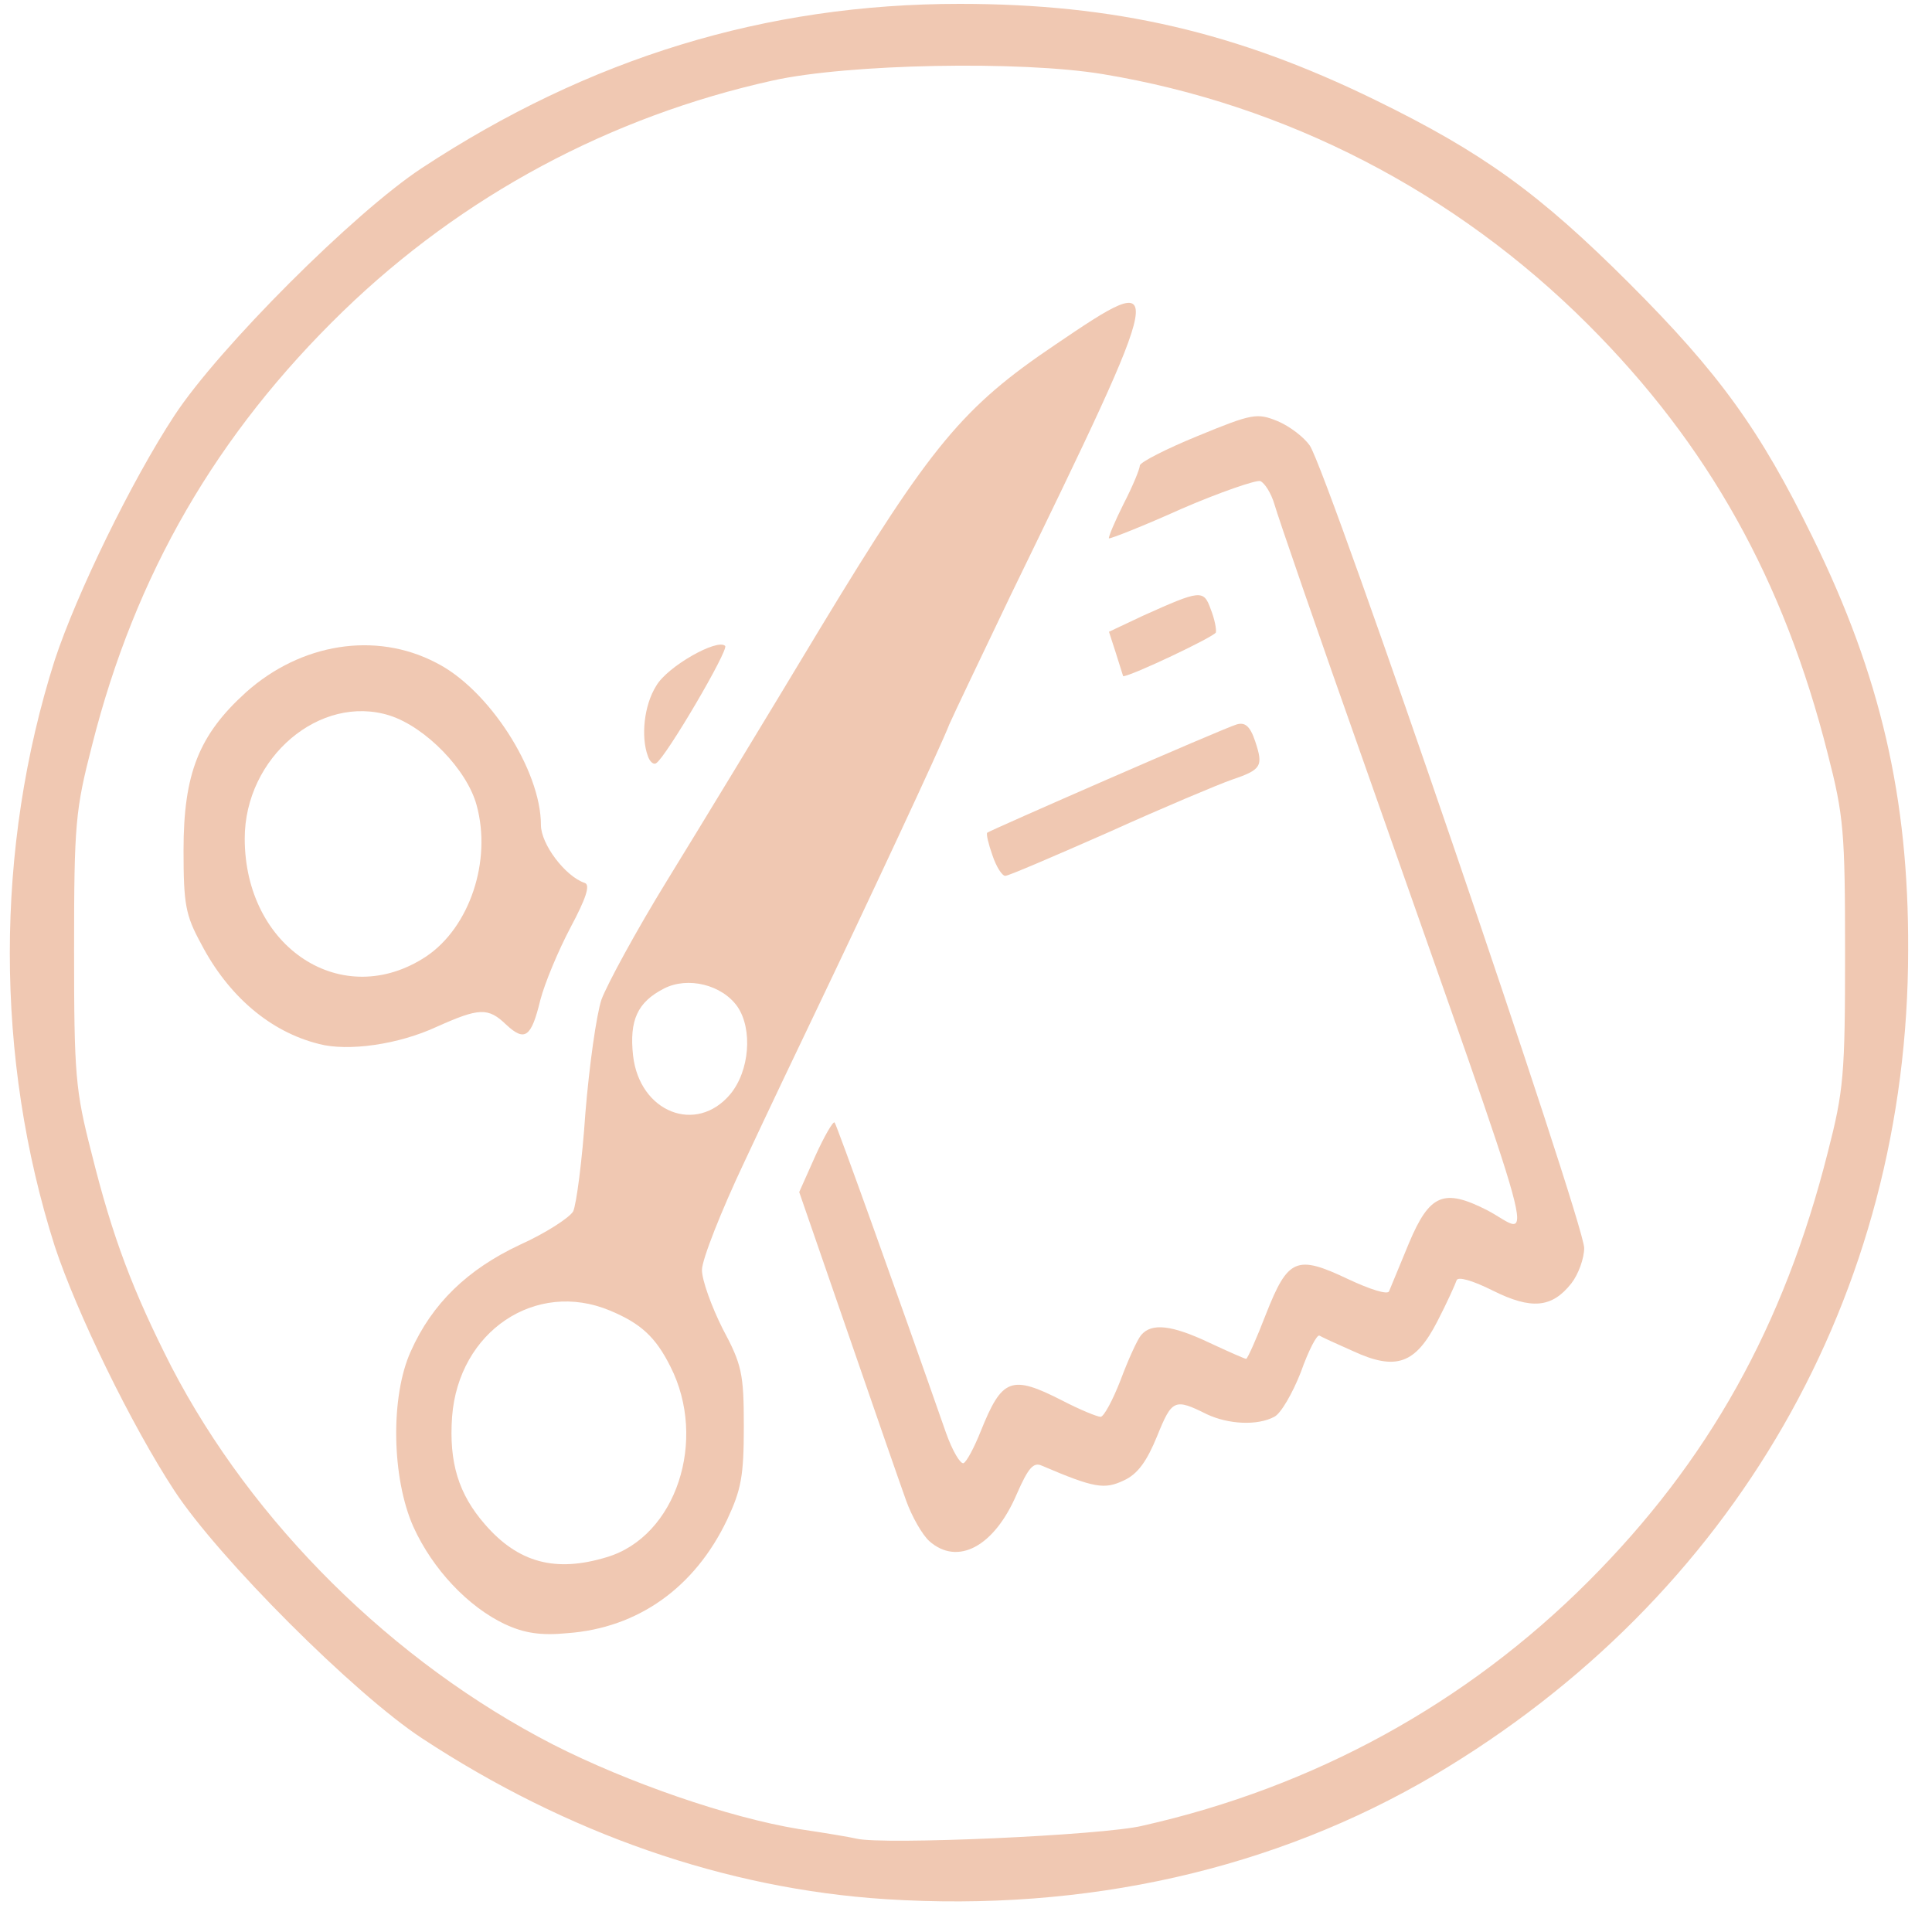 <!DOCTYPE svg PUBLIC "-//W3C//DTD SVG 20010904//EN" "http://www.w3.org/TR/2001/REC-SVG-20010904/DTD/svg10.dtd">
<svg version="1.0" xmlns="http://www.w3.org/2000/svg" width="70px" height="70px" viewBox="0 0 70 70" preserveAspectRatio="xMidYMid meet">
 <g id="layer101" fill="#f0c8b2" stroke="none">
  <path d="M32.083 68.81 c-5.787 -0.373 -11.55 -2.38 -16.8 -5.833 -2.45 -1.61 -7.35 -6.51 -8.96 -8.96 -1.563 -2.38 -3.547 -6.463 -4.34 -8.867 -2.17 -6.813 -2.17 -14.42 0 -21.233 0.793 -2.403 2.777 -6.487 4.34 -8.867 1.61 -2.45 6.51 -7.35 8.96 -8.96 6.067 -3.99 12.46 -5.95 19.483 -5.95 5.623 0 10.033 1.027 15.05 3.477 3.92 1.913 5.973 3.407 9.217 6.65 3.243 3.243 4.737 5.297 6.65 9.217 2.45 4.993 3.477 9.427 3.453 14.933 0 12.507 -6.323 23.473 -17.15 29.89 -5.81 3.43 -12.647 4.97 -19.903 4.503z m9.31 -2.66 c6.23 -1.4 11.737 -4.433 16.147 -8.843 4.363 -4.363 7.093 -9.263 8.68 -15.54 0.583 -2.263 0.63 -2.823 0.63 -7.233 0 -4.41 -0.047 -4.97 -0.63 -7.233 -1.587 -6.277 -4.317 -11.177 -8.68 -15.54 -4.807 -4.807 -10.943 -7.98 -17.593 -9.077 -2.963 -0.49 -9.217 -0.373 -11.947 0.233 -5.903 1.307 -11.247 4.177 -15.563 8.353 -4.597 4.457 -7.537 9.543 -9.1 15.727 -0.607 2.357 -0.653 2.847 -0.653 7.42 0 4.527 0.047 5.087 0.63 7.35 0.77 3.103 1.517 5.04 2.893 7.747 2.94 5.67 8.027 10.71 13.837 13.697 2.707 1.377 6.347 2.637 8.89 3.057 0.957 0.14 1.913 0.303 2.1 0.35 0.957 0.233 8.89 -0.117 10.36 -0.467z"/>
  <path d="M18.293 58.847 c-1.33 -0.63 -2.613 -1.983 -3.313 -3.523 -0.793 -1.773 -0.84 -4.737 -0.093 -6.37 0.77 -1.727 2.053 -2.963 3.943 -3.85 0.933 -0.42 1.797 -0.98 1.937 -1.213 0.117 -0.257 0.327 -1.843 0.443 -3.57 0.14 -1.703 0.397 -3.547 0.583 -4.107 0.21 -0.56 1.26 -2.497 2.38 -4.317 1.12 -1.82 3.617 -5.927 5.553 -9.147 4.013 -6.627 5.157 -8.003 8.517 -10.267 4.13 -2.8 4.107 -2.707 -1.633 9.1 -1.05 2.193 -2.053 4.293 -2.217 4.667 -0.28 0.747 -3.033 6.627 -4.83 10.383 -0.583 1.213 -1.75 3.663 -2.59 5.46 -0.84 1.773 -1.54 3.547 -1.54 3.92 0 0.373 0.35 1.33 0.747 2.123 0.7 1.307 0.77 1.633 0.77 3.547 0 1.797 -0.093 2.287 -0.607 3.383 -1.167 2.45 -3.22 3.92 -5.787 4.107 -0.957 0.093 -1.563 0 -2.263 -0.327z m3.687 -2.427 c2.52 -0.747 3.663 -4.247 2.31 -6.907 -0.537 -1.073 -1.073 -1.563 -2.193 -2.03 -2.683 -1.12 -5.483 0.747 -5.717 3.85 -0.117 1.657 0.233 2.8 1.19 3.897 1.213 1.4 2.567 1.75 4.41 1.19z m4.48 -16.777 c0.7 -0.84 0.817 -2.357 0.257 -3.173 -0.56 -0.793 -1.797 -1.097 -2.66 -0.653 -0.957 0.49 -1.26 1.143 -1.12 2.427 0.233 2.053 2.287 2.87 3.523 1.4z"/>
  <path d="M33.67 55.837 c-0.257 -0.233 -0.63 -0.887 -0.84 -1.47 -0.21 -0.583 -1.167 -3.337 -2.123 -6.113 l-1.75 -5.063 0.583 -1.307 c0.327 -0.723 0.653 -1.283 0.7 -1.213 0.07 0.07 2.217 6.043 4.037 11.247 0.233 0.653 0.513 1.12 0.63 1.097 0.117 -0.047 0.397 -0.583 0.63 -1.167 0.77 -1.913 1.097 -2.053 2.963 -1.097 0.63 0.327 1.26 0.583 1.377 0.583 0.117 0 0.443 -0.607 0.723 -1.33 0.28 -0.747 0.607 -1.47 0.747 -1.633 0.373 -0.443 1.097 -0.373 2.473 0.28 0.7 0.327 1.283 0.583 1.33 0.583 0.047 0 0.373 -0.723 0.723 -1.633 0.793 -2.007 1.097 -2.147 2.963 -1.26 0.793 0.373 1.447 0.583 1.493 0.443 0.047 -0.117 0.373 -0.91 0.723 -1.75 0.747 -1.773 1.26 -1.983 2.823 -1.19 1.703 0.887 2.193 2.707 -4.41 -16.077 -1.703 -4.807 -3.173 -9.077 -3.29 -9.497 -0.117 -0.397 -0.35 -0.77 -0.513 -0.84 -0.14 -0.047 -1.447 0.397 -2.847 1.003 -1.4 0.63 -2.59 1.097 -2.637 1.073 -0.023 -0.047 0.21 -0.607 0.537 -1.26 0.327 -0.63 0.583 -1.26 0.583 -1.377 0 -0.117 0.957 -0.607 2.1 -1.073 1.983 -0.817 2.147 -0.84 2.893 -0.537 0.443 0.187 0.957 0.583 1.167 0.887 0.677 1.027 9.94 28.14 9.94 29.073 0 0.373 -0.21 0.957 -0.467 1.283 -0.7 0.887 -1.447 0.957 -2.847 0.257 -0.747 -0.373 -1.26 -0.513 -1.307 -0.373 -0.047 0.14 -0.35 0.817 -0.7 1.493 -0.793 1.54 -1.493 1.797 -3.057 1.073 -0.583 -0.257 -1.143 -0.513 -1.213 -0.56 -0.093 -0.047 -0.397 0.537 -0.677 1.33 -0.303 0.77 -0.723 1.493 -0.957 1.61 -0.607 0.327 -1.657 0.28 -2.45 -0.093 -1.167 -0.583 -1.26 -0.537 -1.797 0.793 -0.373 0.91 -0.7 1.377 -1.213 1.61 -0.7 0.327 -1.05 0.28 -2.963 -0.537 -0.303 -0.14 -0.49 0.07 -0.91 1.027 -0.817 1.913 -2.147 2.613 -3.173 1.703z"/>
  <path d="M11.55 37.823 c-1.773 -0.443 -3.29 -1.75 -4.27 -3.64 -0.56 -1.027 -0.63 -1.423 -0.63 -3.383 0 -2.777 0.56 -4.177 2.263 -5.717 1.983 -1.773 4.69 -2.217 6.883 -1.073 1.913 0.957 3.803 3.897 3.803 5.88 0 0.7 0.887 1.867 1.587 2.1 0.21 0.07 0.047 0.56 -0.513 1.61 -0.443 0.84 -0.933 2.007 -1.097 2.637 -0.327 1.353 -0.56 1.517 -1.237 0.887 -0.653 -0.63 -0.98 -0.607 -2.497 0.07 -1.4 0.653 -3.22 0.91 -4.293 0.63z m3.897 -3.173 c1.563 -1.05 2.38 -3.453 1.82 -5.483 -0.35 -1.283 -1.843 -2.823 -3.15 -3.243 -2.52 -0.793 -5.25 1.517 -5.25 4.457 0 3.967 3.547 6.277 6.58 4.27z"/>
  <path d="M35.957 30.987 c-0.14 -0.397 -0.233 -0.77 -0.187 -0.817 0.117 -0.093 8.493 -3.757 9.03 -3.92 0.303 -0.093 0.49 0.047 0.677 0.607 0.303 0.91 0.233 1.027 -0.863 1.4 -0.467 0.163 -2.473 1.003 -4.433 1.89 -1.96 0.863 -3.64 1.587 -3.757 1.587 -0.117 0 -0.327 -0.327 -0.467 -0.747z"/>
  <path d="M23.473 27.393 c-0.257 -0.7 -0.14 -1.843 0.303 -2.543 0.397 -0.7 2.217 -1.727 2.497 -1.447 0.14 0.14 -2.147 4.037 -2.497 4.247 -0.093 0.07 -0.233 -0.047 -0.303 -0.257z"/>
  <path d="M40.437 23.683 l-0.257 -0.793 1.237 -0.583 c2.077 -0.933 2.193 -0.957 2.45 -0.233 0.14 0.35 0.21 0.723 0.187 0.84 -0.07 0.163 -3.08 1.587 -3.36 1.587 0 0 -0.117 -0.373 -0.257 -0.817z"/>
</g>

</svg>